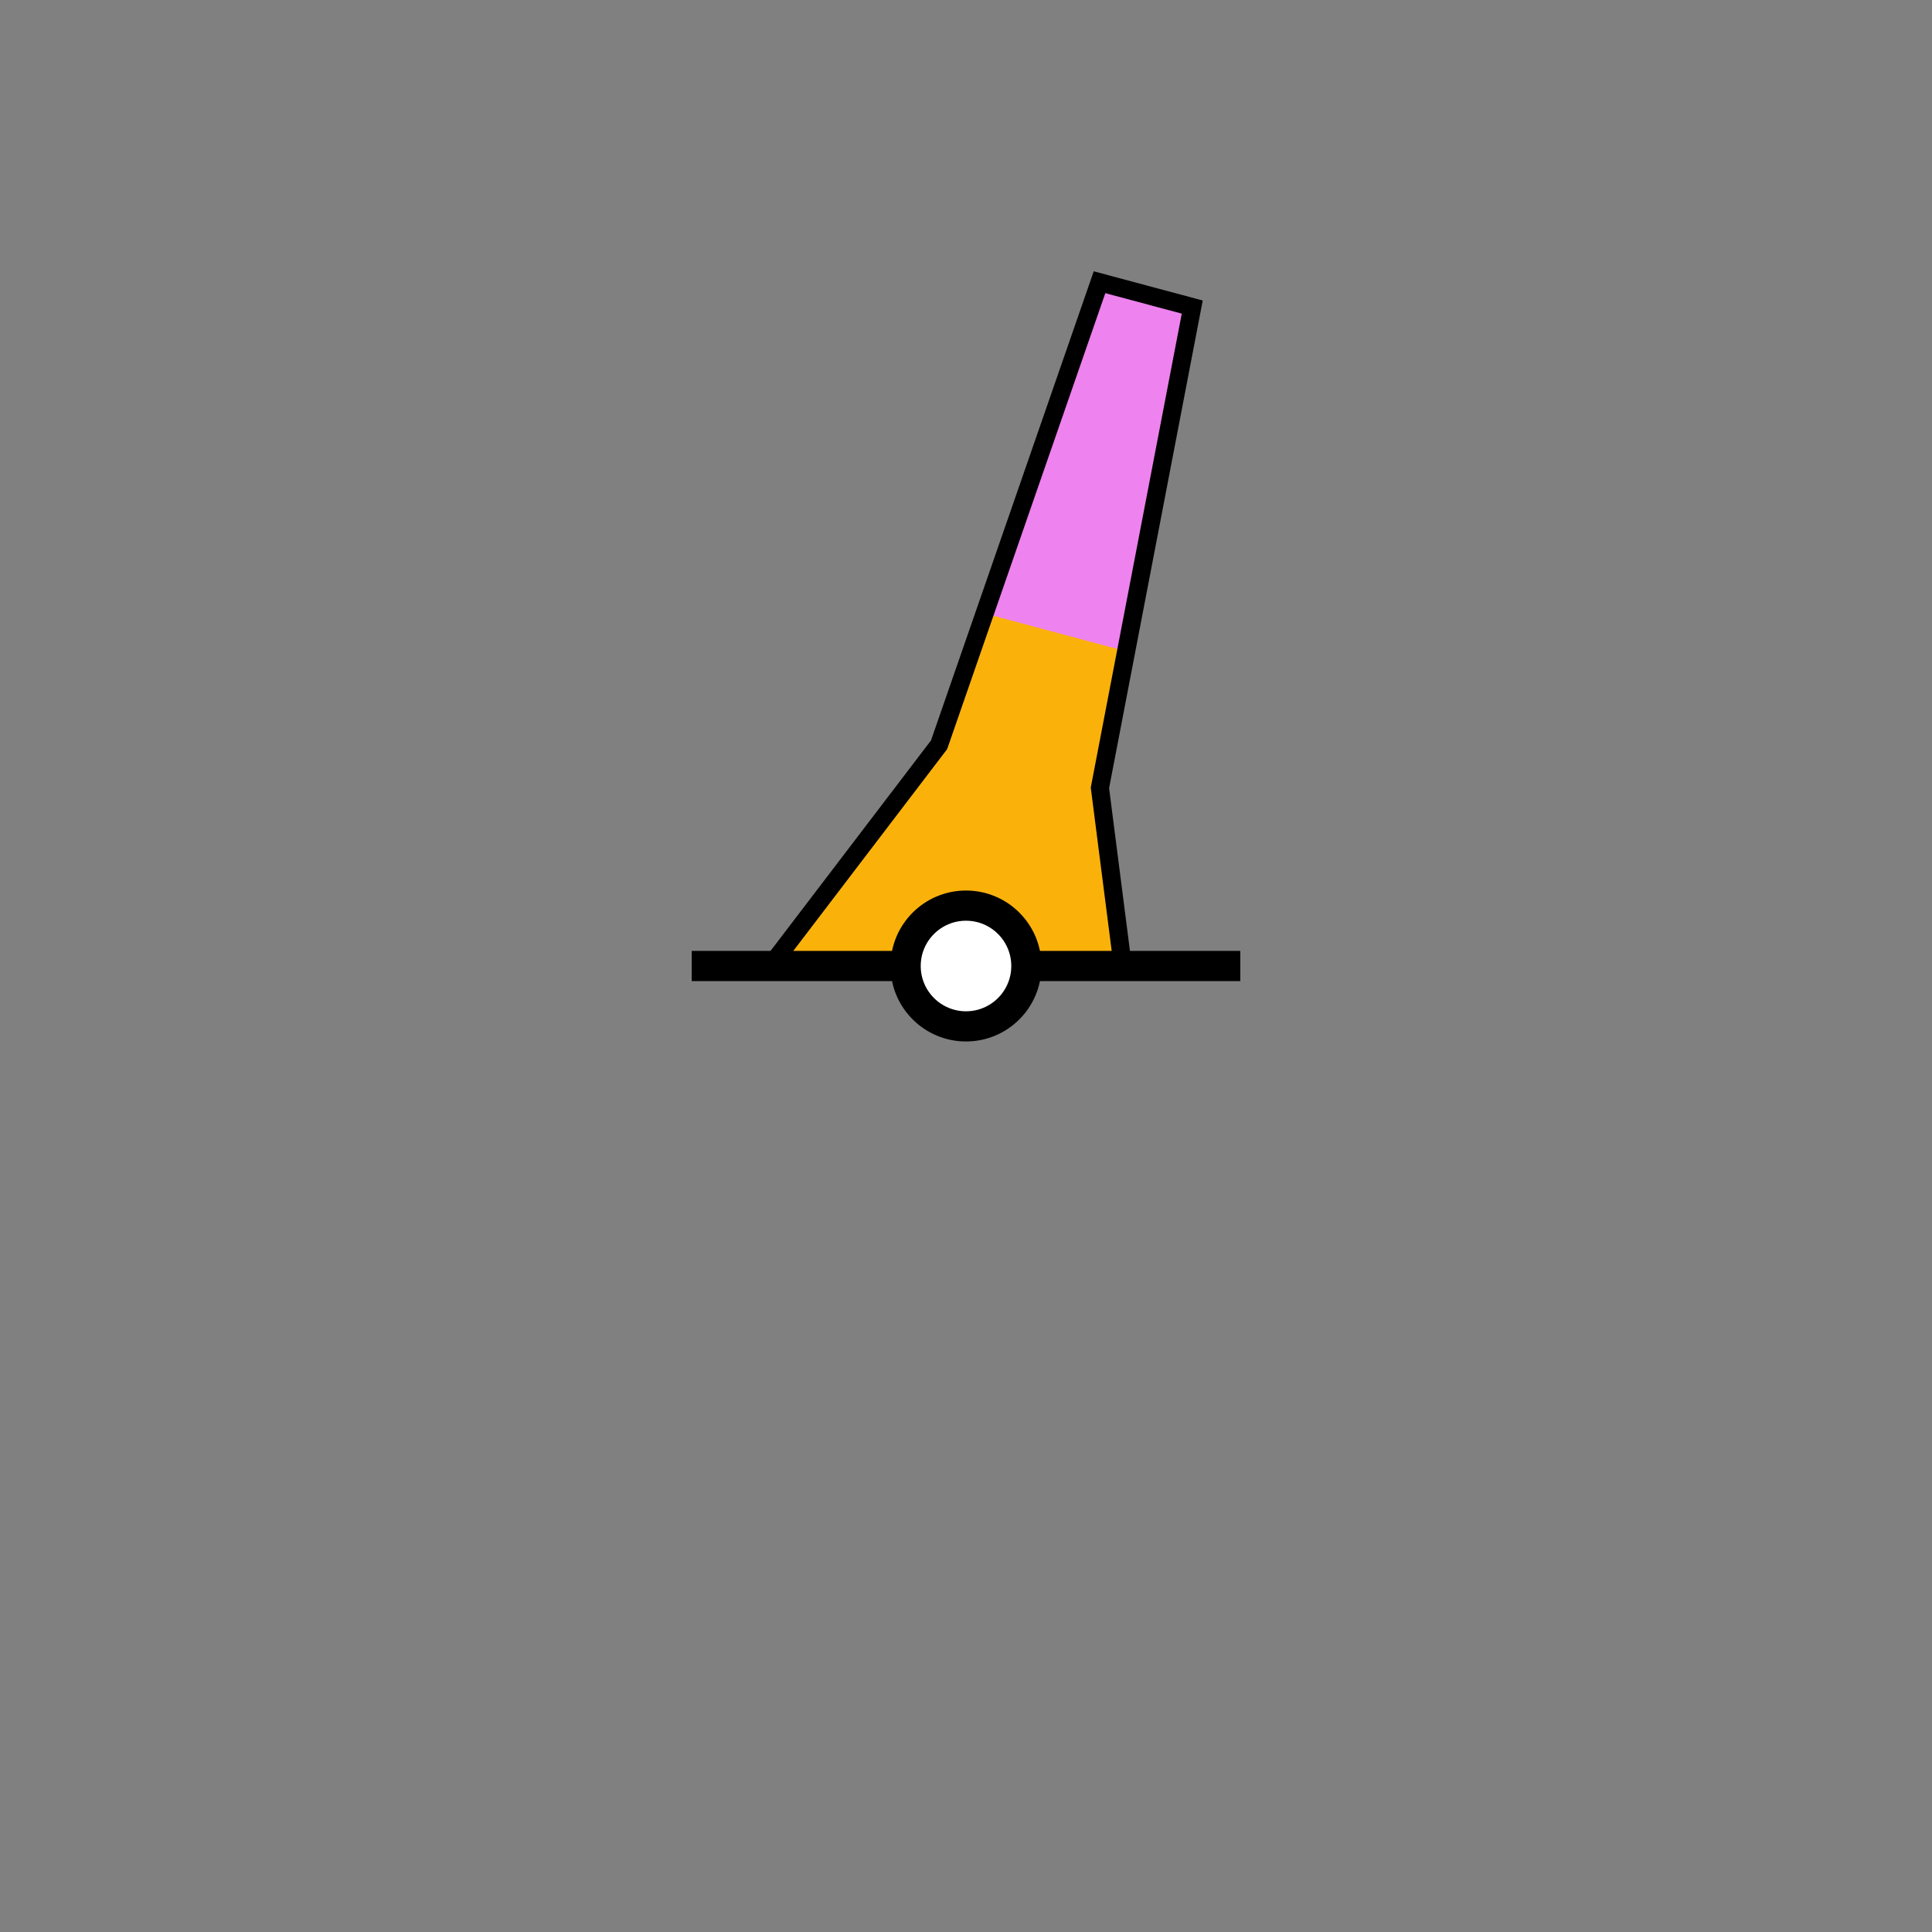 <?xml version="1.0" encoding="UTF-8" standalone="no"?>
<svg
   version="1.0"
   width="32"
   height="32"
   id="svg2"
   sodipodi:docname="pillar.svg"
   inkscape:version="1.2.2 (b0a8486541, 2022-12-01)"
   xmlns:inkscape="http://www.inkscape.org/namespaces/inkscape"
   xmlns:sodipodi="http://sodipodi.sourceforge.net/DTD/sodipodi-0.dtd"
   xmlns="http://www.w3.org/2000/svg"
   xmlns:svg="http://www.w3.org/2000/svg">
  <rect width="100%" height="100%" fill="#808080" stroke="none"/>
  <defs
     id="defs20" />
  <sodipodi:namedview
     id="namedview18"
     pagecolor="#ffffff"
     bordercolor="#eeeeee"
     borderopacity="1"
     inkscape:showpageshadow="0"
     inkscape:pageopacity="0"
     inkscape:pagecheckerboard="0"
     inkscape:deskcolor="#505050"
     showgrid="false"
     inkscape:zoom="69.915183"
     inkscape:cx="14.224378"
     inkscape:cy="13.816741"
     inkscape:window-width="2391"
     inkscape:window-height="1826"
     inkscape:window-x="1436"
     inkscape:window-y="88"
     inkscape:window-maximized="0"
     inkscape:current-layer="g1701"
     showguides="true">
    <sodipodi:guide
       position="16,21.059"
       orientation="-1,0"
       id="guide163"
       inkscape:locked="false"
       inkscape:label=""
       inkscape:color="rgb(0,134,229)" />
    <sodipodi:guide
       position="27.817,16"
       orientation="0,1"
       id="guide215"
       inkscape:locked="false"
       inkscape:label=""
       inkscape:color="rgb(0,134,229)" />
  </sodipodi:namedview>
  <style
     type="text/css"
     id="base">
      .outline {
        fill: none;
        stroke: black;
        stroke-width: 0.3;
      }
      .inline {
        fill: none;
        stroke: none;
        stroke-width: 0.8;
      }
      .fill {
        fill: none;
        stroke: none;
        stroke-width: 0.3;
      }
      .baseline {
        fill: none;
        stroke: black;
        stroke-width: 0.5;
      }
      .basepoint {
        fill: white;
        stroke: black;
        stroke-width: 0.5;
      }
      COLORING{}
  </style>
  <g
     id="g1701"
     transform="rotate(15,16,16)">
    <path
       class="fill uniform vertical02 vertical03 horizontal02 horizontal03 horizontal04 cross02" style="fill:violet; stroke:none;"
       id="path300"
       d="m 16.795,4.488 -1.602,0 -0.572,8.088 -1.75,4.262 5.637,-1.51 -1.129,-2.752 z" />
    <path
       class="fill vertical12" style="fill:none; stroke:none;"
       id="path304"
       d="M 16,4.488 V 16 l 2.508,-0.672 -1.129,-2.752 -0.584,-8.088 z" />
    <path
       class="fill horizontal13" style="fill:none; stroke:none;"
       id="path1936"
       d="m 14.921,8.332 -0.312,4.244 -1.742,4.264 5.641,-1.512 -1.129,-2.752 -0.306,-4.239 z" />
    <path
       class="fill horizontal23" style="fill:none; stroke:none;"
       id="path1684"
       d="m 14.639,12.162 -0.029,0.414 -1.742,4.264 5.641,-1.512 -1.129,-2.752 -0.029,-0.414 z" />
    <path
       class="fill horizontal14" style="fill:none; stroke:none;"
       id="path1927"
       d="m 14.982,7.402 -0.373,5.174 -1.742,4.264 5.641,-1.512 -1.129,-2.752 -0.373,-5.174 z" />
    <path
       class="fill horizontal24 horizontal12" style="fill:#fab20b; stroke:none;"
       id="path1930"
       d="m 14.775,10.279 -0.166,2.297 -1.738,4.262 5.637,-1.51 -1.129,-2.752 -0.166,-2.297 z" />
    <path
       class="fill horizontal34" style="fill:none; stroke:none;"
       id="path1687"
       d="m 14.371,13.158 -1.504,3.682 5.641,-1.512 -0.891,-2.17 z" />
    <path
       class="inline cross12 vertical13" style="fill:none; stroke:none;"
       d="M 16,4.488 16,16"
       id="path401" />
    <path
       class="inline cross12" style="fill:none; stroke:none;"
       d="m 14.639,12.162 c 0.845,0.16 1.848,0.178 2.711,0"
       id="path403"/>
    <path
       class="outline" style="fill:none; stroke:black; stroke-width:0.3;"
       id="path1690"
       d="m 15.205,4.488 -0.584,8.088 -1.75,4.262 5.637,-1.51 -1.129,-2.752 -0.584,-8.088 z" />
  </g>
  <path
     class="baseline" style="fill:none; stroke:black; stroke-width:0.5;"
     d="m 11.457,16 h 9.086"
     id="path5179" />
  <circle
     class="basepoint" style="fill:white; stroke:black; stroke-width:0.5;"
     id="path5349"
     cx="16"
     cy="16"
     r="1" />
</svg>